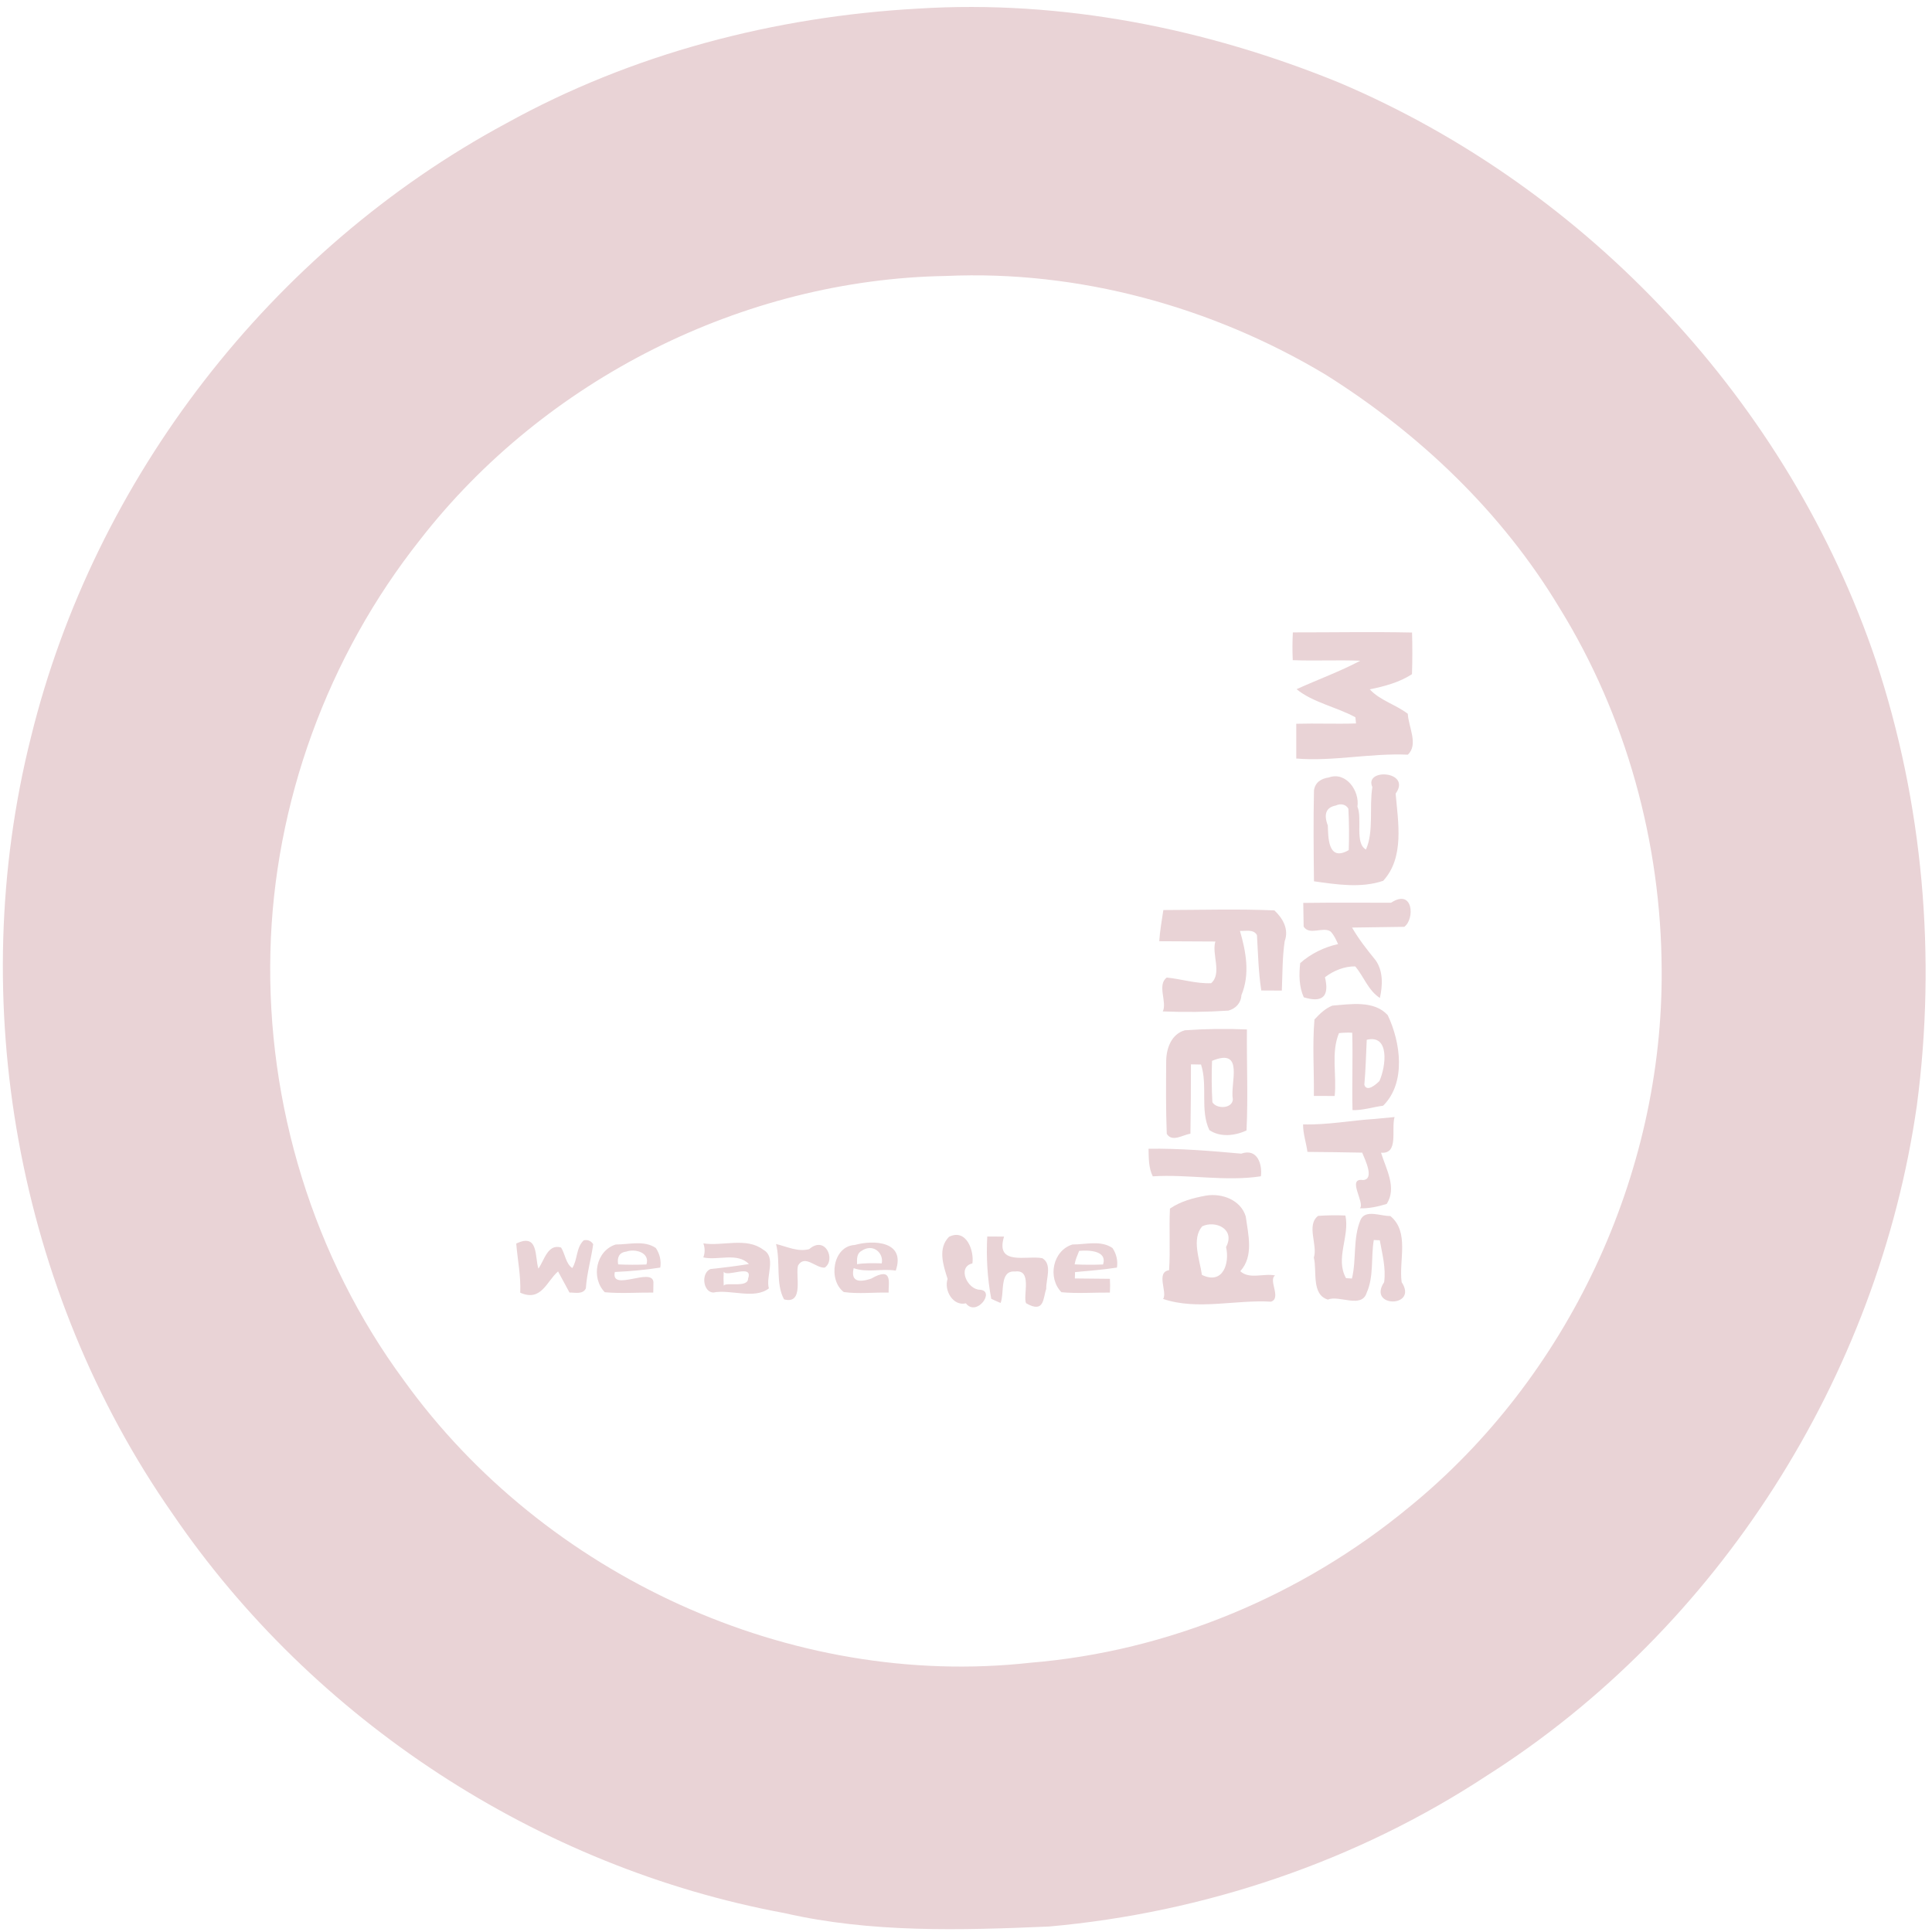 <?xml version="1.0" encoding="UTF-8" ?>
<!DOCTYPE svg PUBLIC "-//W3C//DTD SVG 1.1//EN" "http://www.w3.org/Graphics/SVG/1.1/DTD/svg11.dtd">
<svg width="550pt" height="550pt" viewBox="0 0 550 550" version="1.1" xmlns="http://www.w3.org/2000/svg">
<path fill="#e9d3d6" opacity="1.00" d=" M 261.33 2.45 C 302.31 -0.12 343.45 8.08 381.34 23.57 C 452.33 53.73 509.31 114.86 534.00 188.00 C 547.47 228.61 551.30 272.31 545.69 314.71 C 534.66 391.88 489.25 463.56 423.36 505.43 C 386.25 529.87 342.88 544.49 298.66 548.44 C 273.56 549.51 248.00 550.29 223.33 544.62 C 153.29 531.66 89.18 489.76 49.11 430.92 C 4.86 367.57 -10.04 284.82 8.80 209.91 C 26.87 136.19 77.24 71.11 144.08 35.13 C 179.95 15.26 220.51 4.71 261.33 2.45 M 269.34 78.56 C 211.52 79.53 155.06 108.03 119.60 153.63 C 93.30 186.81 77.99 228.64 76.98 270.99 C 75.89 314.37 89.22 358.06 115.00 393.00 C 154.92 448.47 225.06 480.92 293.29 473.35 C 332.68 470.12 370.65 454.22 401.09 429.10 C 446.37 392.25 473.48 334.36 473.04 276.00 C 472.88 239.90 462.96 203.80 443.96 173.06 C 427.61 145.84 404.12 123.44 377.33 106.63 C 345.04 87.29 307.00 76.87 269.34 78.56 Z" />
<path fill="#e9d3d6" opacity="1.00" d=" M 368.05 180.03 C 379.35 180.04 390.67 179.83 401.98 180.07 C 402.10 184.02 402.09 187.98 401.96 191.93 C 398.36 194.27 394.12 195.39 389.95 196.24 C 392.77 199.36 397.39 200.60 400.77 203.20 C 400.96 206.94 403.88 211.99 400.77 214.84 C 390.13 214.36 379.65 216.80 369.02 215.94 C 369.02 213.46 369.02 208.51 369.02 206.04 C 374.68 205.88 380.36 206.14 386.03 205.95 C 385.99 205.51 385.90 204.63 385.85 204.19 C 380.53 201.28 373.66 199.95 369.11 196.20 C 375.12 193.46 381.51 191.15 387.23 188.10 C 380.82 187.83 374.42 188.20 368.02 187.93 C 367.90 185.30 367.91 182.66 368.05 180.03 Z" />
<path fill="#e9d3d6" opacity="1.00" d=" M 378.29 221.33 C 383.16 219.55 387.12 225.14 386.43 229.66 C 387.88 232.96 385.61 240.08 388.86 241.84 C 391.15 236.67 389.75 229.85 390.68 224.07 C 388.23 218.58 401.96 219.46 397.31 225.93 C 398.01 234.08 399.87 244.10 393.76 250.75 C 387.40 252.90 380.54 251.79 374.06 250.89 C 373.96 242.27 373.87 233.65 374.06 225.04 C 374.37 222.72 376.11 221.63 378.29 221.33 M 380.29 229.31 C 377.52 229.84 376.76 231.74 378.00 235.01 C 378.15 237.75 377.81 245.60 383.96 242.00 C 384.10 238.07 384.06 234.14 383.86 230.23 C 383.15 228.91 381.56 228.69 380.29 229.31 Z" />
<path fill="#e9d3d6" opacity="1.00" d=" M 371.01 257.04 C 379.34 256.92 387.67 257.00 396.00 256.99 C 402.37 252.82 402.79 261.66 399.77 263.85 C 396.05 263.90 388.62 264.01 384.90 264.06 C 386.81 267.38 389.19 270.39 391.61 273.36 C 393.81 276.50 393.61 280.52 392.83 284.10 C 389.52 282.00 388.26 278.00 385.80 275.11 C 382.76 275.06 379.58 276.34 377.19 278.20 C 378.51 283.66 376.50 285.56 371.16 283.91 C 369.78 280.88 369.78 277.42 370.14 274.18 C 373.14 271.50 376.98 269.62 380.92 268.76 C 380.34 267.50 379.77 266.20 378.80 265.19 C 376.68 263.68 372.77 266.41 371.12 263.78 C 371.10 262.09 371.04 258.72 371.01 257.04 Z" />
<path fill="#e9d3d6" opacity="1.00" d=" M 331.18 259.07 C 341.71 259.05 352.28 258.72 362.80 259.17 C 365.13 261.37 367.01 264.48 365.72 267.94 C 365.04 272.59 365.11 277.30 364.91 282.00 C 363.45 281.99 360.52 281.98 359.06 281.97 C 358.25 276.75 358.14 271.45 357.83 266.20 C 356.83 264.43 354.64 265.11 352.99 265.01 C 354.72 270.96 355.90 277.34 353.40 283.31 C 353.29 285.53 351.80 287.13 349.70 287.70 C 343.48 288.11 337.24 288.18 331.02 287.93 C 332.33 285.29 329.30 280.41 332.15 278.29 C 336.36 278.70 340.53 280.09 344.80 279.89 C 347.96 277.07 344.88 271.59 345.99 268.03 C 340.65 268.01 335.33 267.99 330.01 267.95 C 330.21 264.95 330.74 262.03 331.18 259.07 Z" />
<path fill="#e9d3d6" opacity="1.00" d=" M 379.29 286.28 C 384.46 285.87 391.19 284.71 395.06 289.00 C 398.71 296.66 400.37 308.21 393.75 314.77 C 390.82 315.16 388.00 316.11 385.03 316.03 C 384.85 308.68 385.16 301.34 384.95 294.00 C 383.69 293.93 382.43 293.97 381.18 294.11 C 378.85 299.72 380.60 306.11 379.95 312.00 C 378.47 311.99 375.51 311.99 374.03 311.99 C 374.12 304.74 373.58 297.44 374.20 290.23 C 375.68 288.65 377.24 287.08 379.29 286.28 M 389.08 296.01 C 388.88 300.28 388.78 304.55 388.40 308.82 C 389.11 311.00 391.72 308.74 392.70 307.73 C 394.53 303.65 395.72 294.39 389.08 296.01 Z" />
<path fill="#e9d3d6" opacity="1.00" d=" M 337.30 293.30 C 343.17 292.89 349.08 292.81 354.97 293.06 C 354.88 302.64 355.32 312.25 354.86 321.82 C 351.56 323.34 347.40 323.83 344.28 321.72 C 341.57 315.99 343.87 309.10 341.91 303.05 C 341.19 303.04 339.76 303.01 339.04 303.00 C 339.04 309.58 338.99 316.17 338.89 322.75 C 336.74 323.03 333.69 325.28 332.15 322.77 C 331.88 315.84 331.94 308.91 331.99 301.98 C 332.05 298.40 333.49 294.36 337.30 293.30 M 345.04 302.00 C 344.89 305.92 344.92 309.84 345.14 313.77 C 346.31 315.78 350.81 315.66 350.97 312.97 C 350.10 308.45 354.43 298.10 345.04 302.00 Z" />
<path fill="#e9d3d6" opacity="1.00" d=" M 391.34 318.54 C 392.75 318.40 395.58 318.13 397.00 318.00 C 395.99 321.56 398.28 328.59 393.15 328.15 C 394.56 332.75 397.75 338.15 394.75 342.74 C 392.31 343.49 389.67 344.07 387.13 343.98 C 388.68 342.44 383.29 335.27 387.99 335.93 C 391.42 335.80 388.58 330.08 387.78 328.13 C 382.58 328.03 377.39 327.96 372.20 327.92 C 371.85 325.29 370.93 322.75 370.96 320.09 C 377.80 320.29 384.53 318.97 391.34 318.54 Z" />
<path fill="#e9d3d6" opacity="1.00" d=" M 326.97 327.02 C 335.78 326.91 344.59 327.62 353.35 328.42 C 358.08 326.75 359.39 331.70 358.95 334.86 C 348.84 336.43 338.39 334.23 328.17 334.88 C 326.96 332.45 327.02 329.66 326.97 327.02 Z" />
<path fill="#e9d3d6" opacity="1.00" d=" M 343.30 340.37 C 347.80 339.60 353.22 341.56 354.64 346.31 C 355.33 351.47 357.00 357.57 353.08 361.88 C 355.66 364.30 359.80 362.40 363.00 363.10 C 360.96 364.38 364.90 369.58 361.82 370.56 C 351.69 369.95 340.86 373.09 331.11 369.78 C 332.42 367.92 328.96 362.17 332.81 361.60 C 333.21 355.75 332.77 349.90 333.06 344.06 C 336.12 341.97 339.70 341.02 343.30 340.37 M 342.24 349.11 C 339.16 352.70 341.53 358.52 342.16 362.94 C 348.27 365.87 350.09 359.45 349.03 355.01 C 351.78 349.84 345.95 347.33 342.24 349.11 Z" />
<path fill="#e9d3d6" opacity="1.00" d=" M 375.23 346.14 C 377.82 345.95 380.41 345.92 383.01 346.03 C 384.29 351.95 380.03 358.31 383.19 363.86 C 383.61 363.89 384.45 363.94 384.87 363.97 C 386.20 358.47 385.10 352.59 387.31 347.29 C 388.69 344.16 393.08 346.26 395.79 346.17 C 401.34 350.71 398.17 358.89 399.02 365.00 C 403.85 372.33 389.15 372.34 394.04 365.00 C 394.58 360.91 393.49 357.03 392.80 353.08 C 392.37 353.06 391.52 353.03 391.09 353.01 C 390.25 357.93 391.15 363.39 389.06 368.03 C 387.64 372.63 381.12 368.59 378.04 369.97 C 373.23 368.57 374.98 361.72 374.02 358.01 C 375.20 354.48 371.79 348.80 375.23 346.14 Z" />
<path fill="#e9d3d6" opacity="1.00" d=" M 270.17 352.09 C 275.13 349.65 277.36 356.10 276.82 359.67 C 272.42 360.68 275.37 367.08 278.92 367.16 C 283.49 367.39 278.05 375.01 274.97 371.03 C 271.30 371.90 268.68 367.35 269.76 364.07 C 268.52 360.20 266.90 355.38 270.17 352.09 Z" />
<path fill="#e9d3d6" opacity="1.00" d=" M 281.05 352.01 L 285.83 352.03 C 283.22 360.53 292.51 357.29 296.75 358.19 C 299.62 359.94 297.76 364.11 297.84 366.93 C 296.90 369.48 297.41 374.06 292.10 371.00 C 291.15 368.90 293.96 361.31 289.00 361.97 C 284.44 361.59 286.01 367.89 284.85 370.93 C 283.95 370.55 283.06 370.16 282.19 369.74 C 281.08 363.90 280.74 357.93 281.05 352.01 Z" />
<path fill="#e9d3d6" opacity="1.00" d=" M 166.18 353.09 C 167.31 352.85 168.21 353.22 168.87 354.19 C 168.29 358.40 167.06 362.51 166.78 366.78 C 165.91 368.57 163.73 367.94 162.12 367.96 C 161.31 366.46 159.69 363.46 158.87 361.95 C 155.66 364.67 154.11 370.71 148.10 368.00 C 148.31 363.29 147.35 358.68 146.96 354.02 C 153.40 350.90 152.21 357.87 153.27 361.15 C 154.96 358.80 155.91 354.00 159.73 355.14 C 160.88 356.98 161.10 359.82 162.92 360.99 C 164.47 358.55 163.95 355.21 166.18 353.09 Z" />
<path fill="#e9d3d6" opacity="1.00" d=" M 175.30 354.28 C 178.98 354.31 183.41 352.99 186.71 355.29 C 187.81 356.94 188.28 358.88 187.97 360.85 C 183.68 361.53 179.36 361.90 175.03 362.11 C 173.76 367.92 185.68 360.60 186.02 365.01 C 186.00 365.75 185.98 367.23 185.97 367.97 C 181.37 367.93 176.75 368.29 172.17 367.87 C 168.15 363.75 169.69 356.01 175.30 354.28 M 178.28 356.31 C 176.22 356.55 175.63 358.03 175.98 359.95 C 178.66 360.07 181.34 360.08 184.03 359.97 C 185.10 356.57 180.81 355.40 178.28 356.31 Z" />
<path fill="#e9d3d6" opacity="1.00" d=" M 200.23 353.96 C 205.69 354.83 212.48 352.13 217.25 355.75 C 221.16 357.88 217.89 363.45 218.89 366.77 C 214.74 370.00 207.97 366.97 203.04 367.96 C 200.08 367.80 199.52 362.36 202.28 361.26 C 205.93 360.89 209.56 360.42 213.19 359.85 C 209.93 356.43 204.28 358.91 200.22 357.96 C 200.73 356.63 200.70 355.28 200.23 353.96 M 206.03 362.01 C 205.95 363.34 205.96 364.67 206.03 366.01 C 206.60 364.87 212.98 366.75 212.97 363.95 C 214.52 359.65 206.80 363.78 206.03 362.01 Z" />
<path fill="#e9d3d6" opacity="1.00" d=" M 220.92 354.14 C 224.01 354.88 227.11 356.46 230.35 355.61 C 234.98 351.60 238.00 358.65 234.79 360.86 C 232.28 361.10 229.17 357.01 227.20 360.24 C 226.35 362.87 229.01 371.46 223.20 369.90 C 220.74 365.41 222.26 359.28 220.92 354.14 Z" />
<path fill="#e9d3d6" opacity="1.00" d=" M 243.33 354.42 C 248.67 352.91 257.90 353.31 255.00 361.72 C 251.01 361.06 246.89 362.40 243.02 361.02 C 242.25 364.38 243.91 365.37 248.00 364.00 C 254.31 360.37 252.88 365.35 252.97 367.98 C 248.72 367.87 244.43 368.41 240.21 367.82 C 235.68 364.43 237.06 354.73 243.33 354.42 M 245.22 356.12 C 243.82 356.91 243.97 358.50 243.98 359.89 C 246.14 359.53 248.72 359.58 251.01 359.66 C 251.64 356.73 248.54 353.82 245.22 356.12 Z" />
<path fill="#e9d3d6" opacity="1.00" d=" M 305.30 354.28 C 308.98 354.31 313.40 352.99 316.71 355.29 C 317.81 356.94 318.28 358.88 317.97 360.85 C 314.01 361.47 310.02 361.78 306.04 362.13 C 306.03 362.58 306.01 363.50 305.99 363.95 C 308.49 363.98 313.48 364.03 315.97 364.05 C 316.04 365.35 316.04 366.66 315.97 367.97 C 311.36 367.93 306.75 368.29 302.17 367.87 C 298.15 363.75 299.69 356.01 305.30 354.28 M 307.21 356.10 C 306.70 357.35 306.15 358.60 305.92 359.94 C 308.62 360.07 311.32 360.08 314.02 359.97 C 315.29 355.91 309.77 355.87 307.21 356.10 Z" />
</svg>
